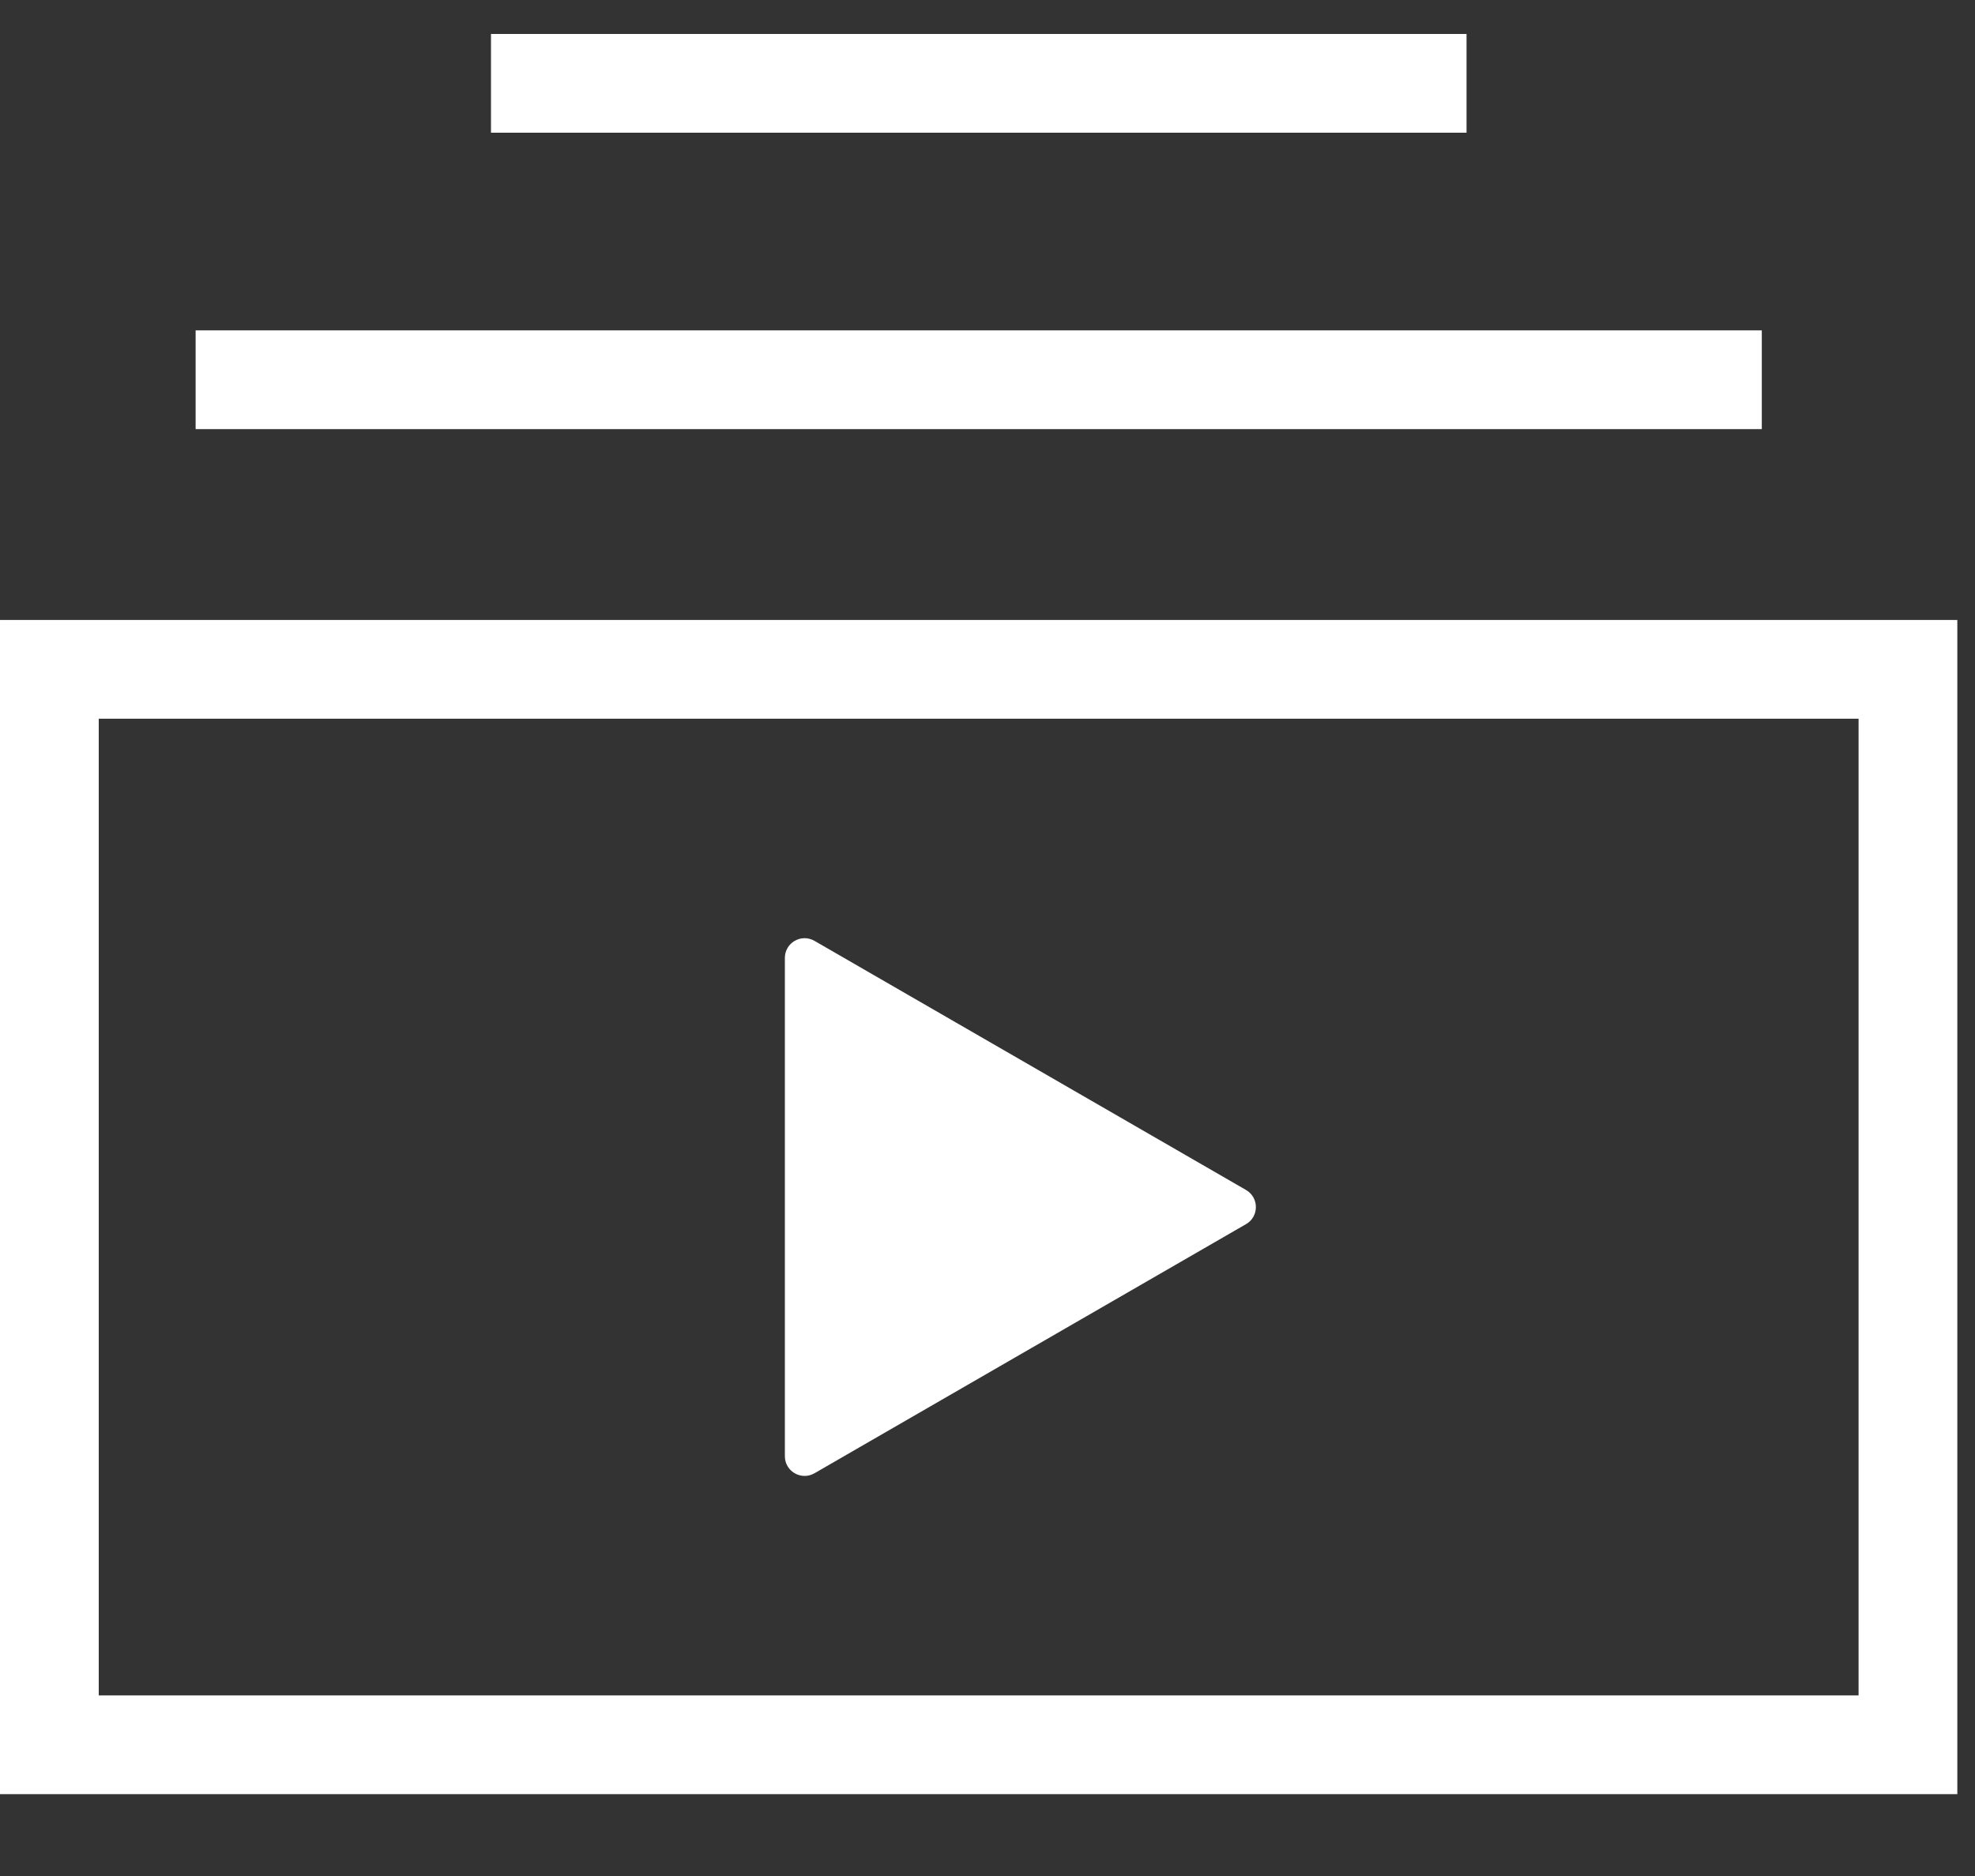 <svg width="20" height="19" viewBox="0 0 20 19" fill="none" xmlns="http://www.w3.org/2000/svg">
<rect x="0" y="0" width="20" height="19" fill="#333333" stroke="none"/>
<path d="M12.618 12.052C12.751 12.129 12.751 12.322 12.618 12.398L8.248 14.921C8.114 14.998 7.948 14.902 7.948 14.748L7.948 9.702C7.948 9.548 8.114 9.452 8.248 9.529L12.618 12.052Z" fill="white"/>
<path fill-rule="evenodd" clip-rule="evenodd" d="M17.841 4.346H1.981V3.346H17.841V4.346Z" fill="white"/>
<path fill-rule="evenodd" clip-rule="evenodd" d="M14.851 1.344H4.972V0.344H14.851V1.344Z" fill="white"/>
<path fill-rule="evenodd" clip-rule="evenodd" d="M0 6.279H19.821V18.171H0V6.279ZM1 7.279V17.171H18.821V7.279H1Z" fill="white"/>
</svg>
